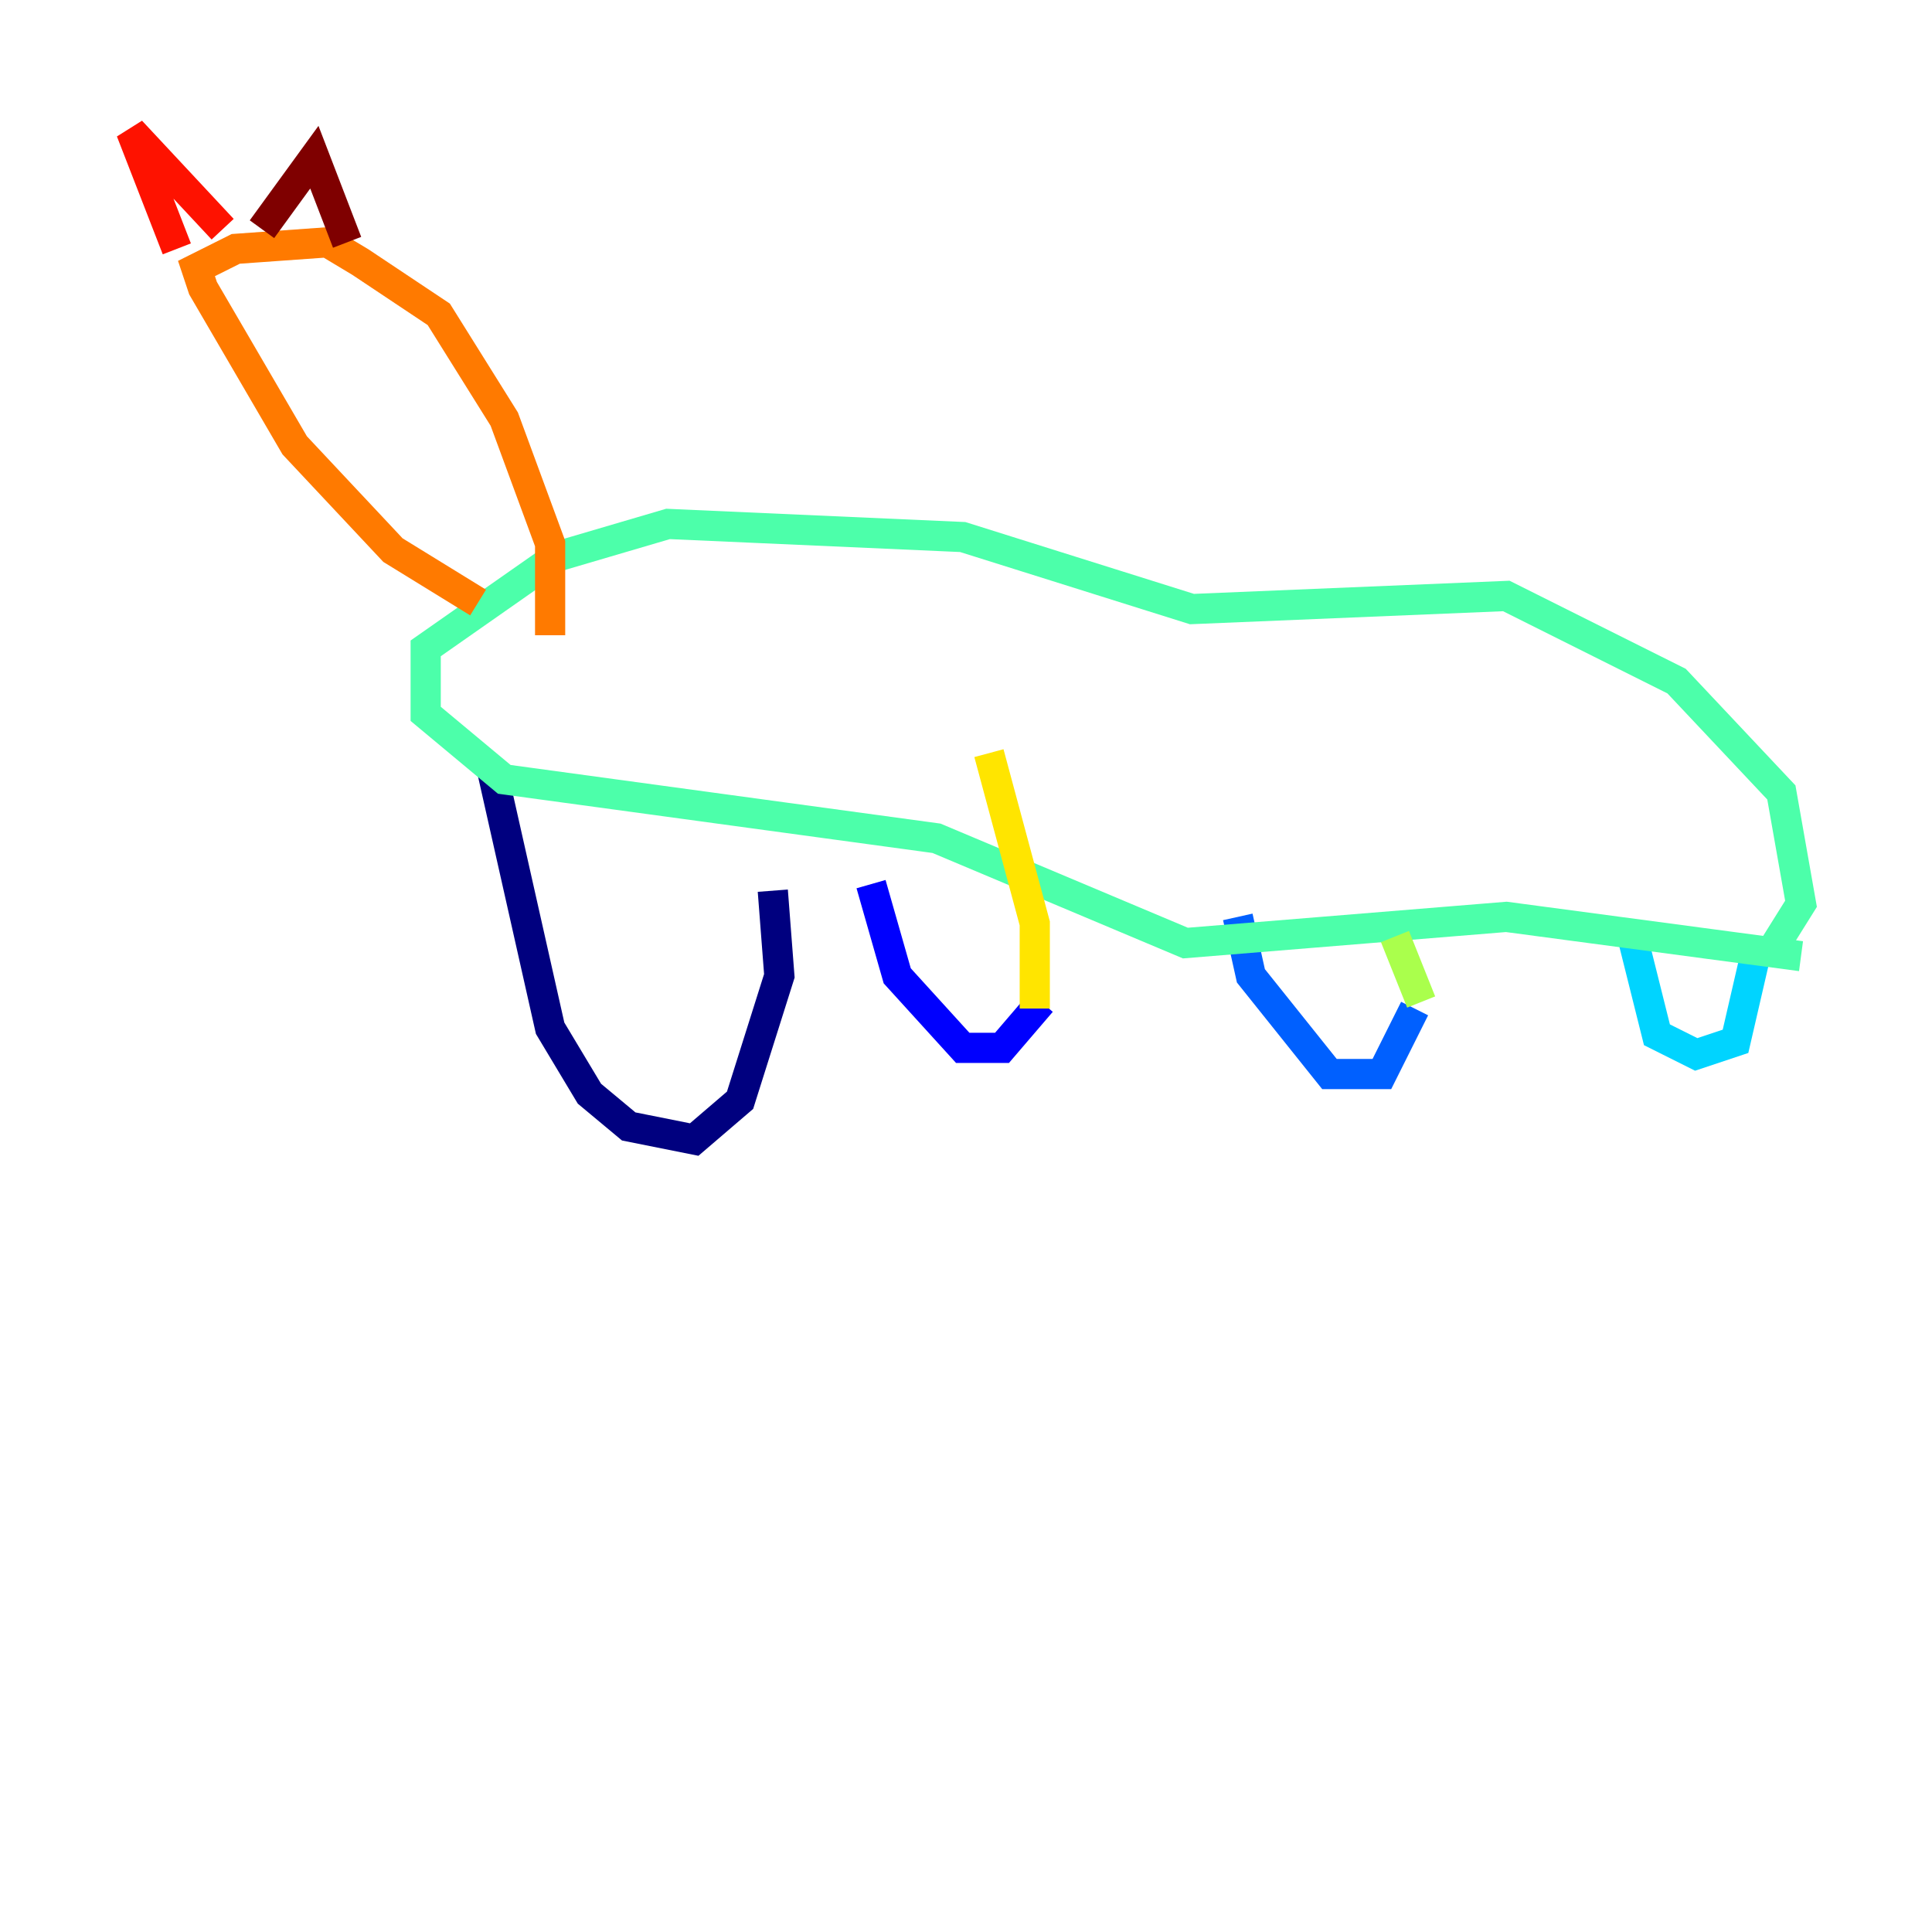 <?xml version="1.0" encoding="utf-8" ?>
<svg baseProfile="tiny" height="128" version="1.2" viewBox="0,0,128,128" width="128" xmlns="http://www.w3.org/2000/svg" xmlns:ev="http://www.w3.org/2001/xml-events" xmlns:xlink="http://www.w3.org/1999/xlink"><defs /><polyline fill="none" points="32.542,50.766 36.447,68.122 39.051,72.461 41.654,74.63 45.993,75.498 49.031,72.895 51.634,64.651 51.2,59.01" stroke="#00007f" stroke-width="2" /><polyline fill="none" points="57.709,58.576 59.444,64.651 63.783,69.424 66.386,69.424 68.99,66.386" stroke="#0000fe" stroke-width="2" /><polyline fill="none" points="82.007,60.746 82.875,64.651 88.081,71.159 91.552,71.159 93.722,66.82" stroke="#0060ff" stroke-width="2" /><polyline fill="none" points="108.041,61.614 109.776,68.556 112.38,69.858 114.983,68.99 116.285,63.349" stroke="#00d4ff" stroke-width="2" /><polyline fill="none" points="119.322,63.349 99.797,60.746 78.536,62.481 62.047,55.539 33.41,51.634 28.203,47.295 28.203,42.956 36.881,36.881 44.258,34.712 63.783,35.58 78.969,40.352 99.797,39.485 111.078,45.125 118.02,52.502 119.322,59.878 117.153,63.349" stroke="#4cffaa" stroke-width="2" /><polyline fill="none" points="94.156,66.386 92.42,62.047" stroke="#aaff4c" stroke-width="2" /><polyline fill="none" points="68.556,66.82 68.556,61.18 65.519,49.898" stroke="#ffe500" stroke-width="2" /><polyline fill="none" points="31.675,39.919 26.034,36.447 19.525,29.505 13.451,19.091 13.017,17.79 15.62,16.488 21.695,16.054 23.864,17.356 29.071,20.827 33.41,27.77 36.447,36.014 36.447,42.088" stroke="#ff7a00" stroke-width="2" /><polyline fill="none" points="11.715,16.488 8.678,8.678 14.752,15.186" stroke="#fe1200" stroke-width="2" /><polyline fill="none" points="17.356,15.186 20.827,10.414 22.997,16.054" stroke="#7f0000" stroke-width="2" /></svg>